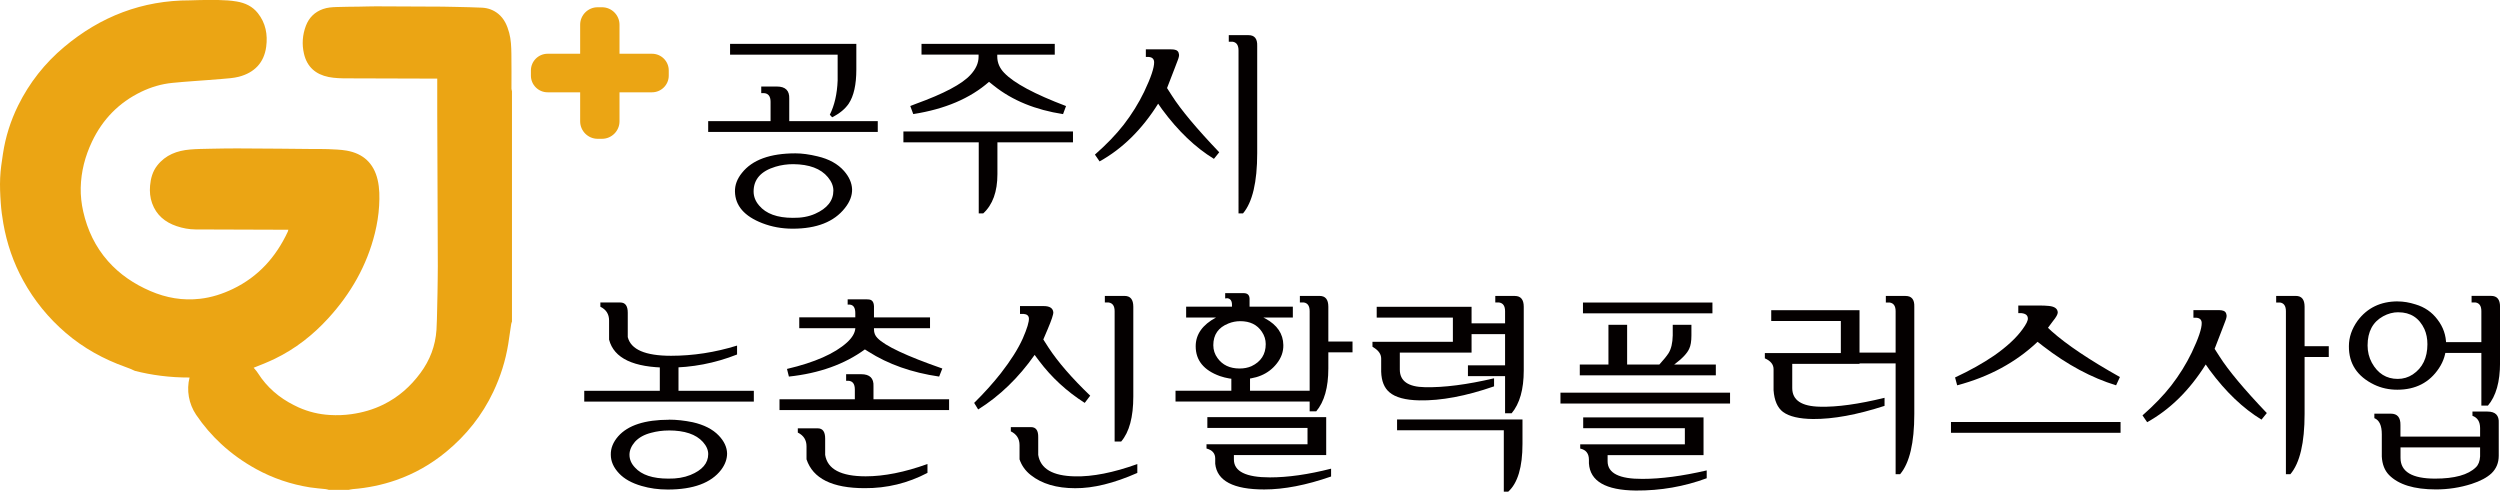 <?xml version="1.0" encoding="UTF-8"?>
<svg id="_레이어_1" data-name="레이어 1" xmlns="http://www.w3.org/2000/svg" viewBox="0 0 654.39 128.68">
  <defs>
    <style>
      .cls-1 {
        fill: #eba514;
      }

      .cls-1, .cls-2 {
        stroke-width: 0px;
      }

      .cls-2 {
        fill: #040000;
      }
    </style>
  </defs>
  <g>
    <path class="cls-2" d="m229.76,31.7v2.83h-44.39v-2.83h16.33v-5.05c0-1.48-.61-2.24-1.83-2.28h-.61v-1.72h4.11c2.22,0,3.3,1.06,3.22,3.17v5.89h23.17Zm-5.61-20.22v6.72c0,3.96-.67,6.94-2,8.94-.96,1.41-2.41,2.59-4.33,3.56l-.61-.67c1.22-2.44,1.91-5.42,2.05-8.94v-6.78h-28.16v-2.83h33.05Zm-15.94,28.66c1.7,0,3.63.26,5.78.78,3,.7,5.31,1.98,6.94,3.83,1.33,1.52,2.04,3.11,2.11,4.78.04,1.67-.59,3.32-1.89,4.94-2.82,3.59-7.37,5.39-13.67,5.39-2.82,0-5.46-.48-7.94-1.44-4.7-1.82-7.09-4.57-7.16-8.28-.04-1.7.57-3.33,1.83-4.89,2.7-3.41,7.37-5.11,14-5.11Zm-.56,2.83c-1.63,0-3.18.22-4.67.67-3.81,1.15-5.72,3.31-5.72,6.47,0,1.34.48,2.57,1.44,3.68,1.81,2.16,4.76,3.23,8.83,3.23,2.22.04,4.17-.32,5.83-1.06,3.18-1.41,4.78-3.44,4.78-6.08,0-1.19-.48-2.36-1.44-3.51-1.85-2.23-4.87-3.36-9.06-3.4Z"/>
    <path class="cls-2" d="m280.86,34.42v2.83h-19.78v8.33c0,4.59-1.24,8.02-3.72,10.28h-1.17v-18.61h-19.72v-2.83h44.39Zm-39.66-22.94h34.89v2.83h-15.05v.5c0,1.59.61,3.02,1.83,4.28,2.56,2.67,7.94,5.55,16.17,8.67l-.78,2.11c-7.22-1.11-13.24-3.57-18.05-7.39-.44-.33-.89-.69-1.33-1.06-4.93,4.33-11.54,7.15-19.83,8.44l-.78-2.11,1.44-.56c7.37-2.67,12.15-5.2,14.33-7.61,1.41-1.52,2.11-3.09,2.11-4.72v-.56h-14.94v-2.83Z"/>
    <path class="cls-2" d="m305.47,23.03c.41.67.83,1.33,1.28,2,2.33,3.67,6.46,8.61,12.39,14.83l-1.39,1.72c-4.85-2.96-9.37-7.28-13.55-12.94-.33-.48-.69-.98-1.05-1.5-4.22,6.74-9.33,11.78-15.33,15.11l-1.22-1.78c3-2.63,5.5-5.22,7.5-7.78,2.15-2.78,3.94-5.67,5.39-8.67,1.78-3.74,2.65-6.33,2.61-7.78-.04-.81-.5-1.26-1.39-1.33h-.78v-2h5.89c.81,0,1.31.02,1.5.06.78.11,1.2.52,1.28,1.22.08.33-.04.87-.33,1.61-.22.56-.52,1.33-.89,2.33l-1.89,4.89Zm16.16-13.83h5.17c1.59,0,2.35.94,2.28,2.83v28.05c0,7.59-1.24,12.85-3.72,15.78h-1.17V13.2c0-1.37-.52-2.13-1.55-2.28h-1v-1.72Z"/>
    <path class="cls-2" d="m197.32,102.29v2.83h-44.39v-2.83h19.78v-6.67h4.89v6.67h19.72Zm-4.39-11.83v2.33c-5.81,2.3-11.81,3.44-18,3.44-9.07,0-14.24-2.44-15.5-7.33v-5c0-1.67-.76-2.87-2.28-3.61v-1.11h5.22c1.3,0,1.95.89,1.95,2.67v6.39c.81,3.26,4.59,4.89,11.33,4.89,5.78,0,11.54-.89,17.28-2.67Zm-17.78,19.39c1.93,0,3.98.22,6.17.67,2.96.67,5.24,1.83,6.83,3.5,1.41,1.48,2.13,3.04,2.17,4.67,0,1.48-.52,2.91-1.55,4.28-2.63,3.44-7.3,5.17-14,5.17-2.41,0-4.69-.31-6.83-.94-2.56-.74-4.52-1.83-5.89-3.28-1.44-1.52-2.17-3.15-2.17-4.89-.04-1.7.61-3.31,1.94-4.83,2.56-2.89,7-4.33,13.33-4.33Zm-.11,2.83c-1.59,0-3.13.21-4.61.61-1.78.45-3.19,1.23-4.22,2.34-.96,1.12-1.44,2.25-1.44,3.4,0,1.23.48,2.34,1.44,3.35,1.74,1.93,4.65,2.9,8.72,2.9,2.18.04,4.11-.28,5.78-.95,3.11-1.26,4.67-3.09,4.67-5.47,0-1.08-.46-2.14-1.39-3.18-1.81-2.01-4.8-3.01-8.94-3.01Z"/>
    <path class="cls-2" d="m248.43,104.51v2.83h-44.39v-2.83h19.72v-2.56c0-1.44-.56-2.2-1.67-2.28h-.61v-1.72h3.94c2.26,0,3.33,1.06,3.22,3.17v3.39h19.78Zm-24.55-18.61h-14.67v-2.83h14.67v-1.11c0-1.37-.46-2.11-1.39-2.22h-.61v-1.39h4.5c.59,0,1,.02,1.22.06.85.15,1.24.91,1.17,2.28v2.39h14.67v2.83h-14.67v.33c0,.89.3,1.63.89,2.22,1.96,2.07,7.63,4.74,17,8l-.83,2.11c-7.15-1.04-13.33-3.22-18.55-6.55-.3-.19-.59-.37-.89-.56-5.33,3.89-11.96,6.26-19.89,7.11l-.5-2c7.26-1.7,12.5-4.02,15.72-6.94,1.37-1.26,2.09-2.5,2.17-3.72Zm18.89,35.55v2.33c-5.15,2.7-10.63,4.04-16.44,4-8.48,0-13.55-2.52-15.22-7.55v-3.39c0-1.67-.76-2.87-2.28-3.61v-1.11h5.22c1.3,0,1.94.89,1.94,2.67v4.28c.59,3.74,4.13,5.61,10.61,5.61,4.81,0,10.2-1.07,16.16-3.22Z"/>
    <path class="cls-2" d="m273.09,88.85c.48.74.94,1.46,1.39,2.17,2.48,3.78,6.11,7.96,10.89,12.55l-1.44,1.89c-4.7-3-8.69-6.67-11.94-11-.41-.52-.8-1.04-1.17-1.56-4.22,6-9.15,10.76-14.78,14.28l-1.05-1.72c2.63-2.59,4.96-5.18,7-7.78,2.59-3.33,4.5-6.35,5.72-9.06,1.15-2.63,1.68-4.41,1.61-5.33-.07-.67-.52-1.04-1.33-1.11h-1v-2.06h6.22c1.55,0,2.39.54,2.5,1.61.04.56-.46,2.06-1.5,4.5l-1.11,2.61Zm24.61,32.61v2.33c-6.11,2.7-11.54,4.04-16.28,4-4.85,0-8.72-1.15-11.61-3.44-1.41-1.11-2.39-2.48-2.94-4.11v-3.72c0-1.67-.76-2.87-2.28-3.61v-1.11h5.28c1.3,0,1.93.89,1.89,2.67v4.61c.59,3.63,3.79,5.5,9.61,5.61,4.59.11,10.04-.96,16.33-3.22Zm-8.5-44h5.17c1.52,0,2.28.94,2.28,2.83v23.5c0,5.37-1.05,9.3-3.17,11.78h-1.72v-34.11c0-1.37-.52-2.13-1.56-2.28h-1v-1.72Z"/>
    <path class="cls-2" d="m340.25,79.18v-1.72h5.17c1.52,0,2.28.94,2.28,2.83v9.11h6.33v2.83h-6.33v4.22c0,4.96-1.05,8.7-3.17,11.22h-1.72v-2.56h-35.11v-2.83h14.61v-3.78h4.89v3.78h15.61v-20.83c0-1.37-.52-2.13-1.55-2.28h-1Zm-9.55,3.94c.18.08.37.17.55.28,3.07,1.67,4.63,3.98,4.67,6.91.04,1.75-.54,3.36-1.72,4.85-2.18,2.79-5.46,4.16-9.83,4.12-1.74,0-3.43-.28-5.06-.84-4.22-1.52-6.33-4.12-6.33-7.8,0-3.12,1.78-5.63,5.33-7.53h-7.83v-2.83h12v-.5c0-1.04-.41-1.61-1.22-1.72l-.56.06v-1.39h4.83c1,0,1.52.48,1.55,1.44v2.11h11.33v2.83h-7.72Zm-14.67,28.89v-2.83h31.11v9.94h-24.16v1.17c0,3.11,3.15,4.67,9.44,4.67,4.7,0,10.04-.76,16-2.28v2.05c-6.48,2.26-12.31,3.39-17.5,3.39-8.07,0-12.35-2.24-12.83-6.72v-1.39c0-1.33-.76-2.2-2.28-2.61v-1.11h26.44v-4.28h-26.22Zm8.61-27.94c-1.08,0-2.11.2-3.11.61-2.63,1.04-3.94,2.93-3.94,5.67,0,1.26.37,2.39,1.11,3.39,1.3,1.81,3.22,2.72,5.78,2.72,1.15,0,2.18-.2,3.11-.61,2.48-1.18,3.72-3.11,3.72-5.78,0-1.15-.33-2.22-1-3.22-1.22-1.85-3.11-2.78-5.67-2.78Z"/>
    <path class="cls-2" d="m360.36,83.13v-2.83h24.83v12h-18.78v4.44c0,3,2.18,4.54,6.56,4.61,5,.11,11.03-.67,18.11-2.33v2.11c-7.37,2.56-13.89,3.78-19.55,3.67-3.67-.07-6.28-.78-7.83-2.11-1.37-1.15-2.09-2.94-2.17-5.39v-3.44c0-1.07-.59-2-1.78-2.78-.19-.11-.35-.22-.5-.33v-1.28h21.05v-6.33h-19.94Zm33.27,29.5h-27.94v-2.83h32.83v6.39c0,6.07-1.24,10.24-3.72,12.5h-1.17v-16.05Zm-2.22-35.16h5.11c1.55,0,2.33.94,2.33,2.83v16.66c0,4.96-1.06,8.7-3.17,11.22h-1.72v-9.72h-9.72v-2.83h9.72v-8.17h-9.72v-2.83h9.72v-3.17c0-1.37-.52-2.13-1.56-2.28h-1v-1.72Z"/>
    <path class="cls-2" d="m452.85,102.79v2.83h-44.39v-2.83h44.39Zm-39.33-4.55v-2.83h7.5v-10.39h4.89v10.39h8.44c1.11-1.22,1.91-2.2,2.39-2.94.7-1.11,1.07-2.67,1.11-4.67v-2.78h4.89v2.78c0,1.52-.19,2.67-.56,3.44-.52,1.22-1.83,2.61-3.94,4.17h10.89v2.83h-35.61Zm32.39,11v9.89h-25.11v1.61c0,3.11,3.04,4.65,9.11,4.61,4.85,0,10.46-.74,16.83-2.22v2.05c-5.89,2.18-12.07,3.26-18.55,3.22-7.89-.08-11.98-2.44-12.28-7.11v-.94c0-1.63-.76-2.61-2.28-2.94v-1.11h27.39v-4.22h-26.61v-2.83h31.5Zm2.33-30.05v2.83h-33.89v-2.83h33.89Z"/>
    <path class="cls-2" d="m463.63,84.02v-2.83h23.11v14.05h-17.61v6.33c0,3.19,2.44,4.81,7.33,4.89,4.41.11,10.02-.67,16.83-2.33v2.11c-7.19,2.33-13.43,3.48-18.72,3.44-3.59-.04-6.2-.65-7.83-1.83-1.48-1.11-2.31-3.02-2.5-5.72v-5.5c0-1.22-.76-2.17-2.28-2.83v-1.39h19.89v-8.39h-18.22Zm30-6.55h5.17c1.59,0,2.35.94,2.28,2.83v28.05c0,7.59-1.24,12.85-3.72,15.78h-1.17v-29h-10.06v-2.83h10.06v-10.83c0-1.37-.52-2.13-1.56-2.28h-1v-1.72Z"/>
    <path class="cls-2" d="m555.07,110.46v2.83h-44.39v-2.83h44.39Zm-19-24.66c.33.3.65.59.94.89,4,3.56,9.96,7.55,17.89,12l-1,2.17c-6.41-1.96-12.76-5.37-19.05-10.22-.52-.41-1.02-.8-1.5-1.17-5.67,5.37-12.68,9.17-21.05,11.39l-.55-2.06c3.89-1.81,7.29-3.72,10.22-5.72,3.33-2.33,5.81-4.63,7.44-6.89,1-1.37,1.46-2.33,1.39-2.89-.04-.78-.59-1.22-1.67-1.33h-.83v-2h5.61c.85,0,1.65.04,2.39.11,1.52.15,2.3.72,2.33,1.72,0,.48-.43,1.24-1.28,2.28l-1.28,1.72Z"/>
    <path class="cls-2" d="m579.68,91.29c.41.67.83,1.33,1.28,2,2.33,3.67,6.46,8.61,12.39,14.83l-1.39,1.72c-4.85-2.96-9.37-7.28-13.55-12.94-.33-.48-.69-.98-1.05-1.5-4.22,6.74-9.33,11.78-15.33,15.11l-1.22-1.78c3-2.63,5.5-5.22,7.5-7.78,2.15-2.78,3.94-5.67,5.39-8.67,1.78-3.74,2.65-6.33,2.61-7.78-.04-.81-.5-1.26-1.39-1.33h-.78v-2h5.89c.81,0,1.31.02,1.5.06.78.11,1.2.52,1.28,1.22.07.33-.04.87-.33,1.61-.22.56-.52,1.33-.89,2.33l-1.89,4.89Zm16.11-13.83h5.17c1.52,0,2.28.94,2.28,2.83v10.33h6.33v2.83h-6.33v14.89c0,7.59-1.24,12.85-3.72,15.78h-1.17v-42.66c0-1.37-.52-2.13-1.55-2.28h-1v-1.72Z"/>
    <path class="cls-2" d="m627.62,78.9c1.48,0,3.04.26,4.67.78,2.37.7,4.28,2.02,5.72,3.94,1.52,1.96,2.28,4.17,2.28,6.61,0,2.22-.63,4.28-1.89,6.17-2.48,3.74-6.11,5.61-10.89,5.61-2.19,0-4.2-.44-6.06-1.33-4.44-2.15-6.65-5.5-6.61-10.06,0-2.33.76-4.55,2.28-6.67,2.52-3.37,6.02-5.06,10.5-5.06Zm.17,2.83c-1.37,0-2.7.35-4,1.06-2.7,1.49-4.06,4.03-4.06,7.64,0,1.63.37,3.14,1.11,4.51,1.55,2.82,3.81,4.24,6.78,4.24,1.44,0,2.76-.39,3.94-1.17,2.55-1.71,3.83-4.35,3.83-7.91,0-1.45-.26-2.77-.78-3.96-1.37-2.93-3.65-4.4-6.83-4.4Zm21.39,32.55v-2.22c0-1.67-.67-2.74-2-3.22v-1.11h3.94c2.07,0,3.06,1,2.94,3v8.55c0,1.85-.63,3.39-1.89,4.61-1.19,1.11-2.93,2.04-5.22,2.78-3,.96-6.11,1.44-9.33,1.44-5.7,0-9.79-1.26-12.28-3.78-1.15-1.19-1.78-2.8-1.89-4.83v-5.83c0-2.3-.65-3.7-1.95-4.22v-1.17h4.33c1.7,0,2.54,1,2.5,3v3h20.83Zm0,2.83h-20.83v2.74c0,3.62,3.02,5.43,9.05,5.43,5.11,0,8.67-.99,10.67-2.96.67-.63,1.04-1.59,1.11-2.85v-2.35Zm-2.22-39.66h5.11c1.55,0,2.33.94,2.33,2.83v14.67c0,5-1.06,8.74-3.17,11.22h-1.72v-13.78h-9.72v-2.83h9.72v-8.11c0-1.37-.52-2.13-1.56-2.28h-1v-1.72Z"/>
  </g>
  <path class="cls-1" d="m133.88,23.27c0-3.05.03-6.11-.02-9.16-.03-1.86-.09-3.72-.58-5.53-.52-1.91-1.28-3.68-2.87-4.97-1.23-1-2.67-1.52-4.23-1.6-2.27-.12-4.55-.14-6.82-.2-1.17-.03-2.35-.07-3.52-.07-5.82-.03-11.64-.07-17.45-.08-1.47,0-2.95.06-4.42.08-1.95.03-3.9.03-5.84.1-1.21.04-2.43.11-3.59.53-2.18.77-3.67,2.27-4.48,4.4-.89,2.37-1.07,4.83-.49,7.3.8,3.44,3.04,5.4,6.46,6.09,1.63.32,3.27.35,4.91.35,7.64.02,15.28.05,22.92.07.17,0,.34,0,.59,0v.57c0,2.85,0,5.71,0,8.56.02,6.81.06,13.62.08,20.42.03,6.52.06,13.04.07,19.56,0,2.31-.05,4.61-.08,6.92-.02,1.4-.05,2.81-.09,4.21-.05,1.85-.06,3.69-.18,5.54-.28,4.17-1.71,7.92-4.19,11.27-2.59,3.51-5.76,6.32-9.69,8.26-2.67,1.32-5.49,2.12-8.43,2.53-1.85.26-3.71.32-5.57.21-2.85-.16-5.6-.82-8.22-1.99-.4-.18-.78-.38-1.17-.57h-.01c-3.89-1.95-7.08-4.68-9.41-8.33-.01-.02-.03-.04-.04-.06-.16-.24-.53-.78-1.12-1.42,1.88-.73,3.75-1.48,5.55-2.35,5.36-2.59,9.98-6.22,13.99-10.61,5.87-6.43,10.09-13.77,12.19-22.26.58-2.36.97-4.75,1.11-7.18.13-2.3.13-4.58-.4-6.82-1.02-4.32-3.78-6.85-8.1-7.61-1.59-.28-3.24-.31-4.86-.39-1.28-.06-2.57-.01-3.86-.03-2.97-.03-5.93-.07-8.9-.09-3.7-.03-7.41-.07-11.11-.07-2.38,0-4.77.04-7.15.09-1.71.04-3.42.05-5.12.2-3.38.29-6.4,1.4-8.58,4.18-1.21,1.54-1.71,3.35-1.88,5.29-.13,1.57,0,3.1.53,4.58,1.11,3.1,3.38,4.98,6.43,6.01,1.6.54,3.24.85,4.93.86,7.86.03,15.73.05,23.59.08.21,0,.43,0,.72,0-.07.23-.09.38-.15.51-3.09,6.62-7.7,11.78-14.36,14.98-2.73,1.31-5.59,2.24-8.61,2.58-4.51.52-8.84-.23-12.99-2.02-4.25-1.83-8.02-4.35-11.1-7.83-3.32-3.76-5.39-8.13-6.49-13-.46-2.04-.69-4.11-.65-6.2.09-4.25,1.14-8.27,2.96-12.1,2.78-5.84,7.05-10.21,12.88-13.03,2.58-1.24,5.29-2.05,8.14-2.33,1.87-.19,3.74-.33,5.61-.47,2.45-.19,4.9-.34,7.35-.56,1.49-.13,3.02-.21,4.46-.58,4.05-1.06,6.59-3.65,7.15-7.86.42-3.17-.13-6.2-2.19-8.79-1.41-1.78-3.32-2.67-5.52-3.04C58.86-.14,55.72.03,52.58.01c-.94,0-1.88.08-2.82.08-12.49-.02-23.43,4.21-32.95,12.19-5.07,4.25-9.12,9.37-12.06,15.33-1.98,4.01-3.31,8.23-3.98,12.65-.32,2.09-.64,4.19-.73,6.29-.1,2.19,0,4.39.16,6.58.12,1.79.36,3.58.67,5.36.92,5.26,2.63,10.26,5.21,14.95,2.88,5.24,6.6,9.81,11.14,13.7,4.63,3.97,9.88,6.87,15.61,8.91.85.3,1.69.64,2.49,1.03,4.29,1.09,9.07,1.76,14.3,1.74-.85,3.32-.2,6.89,1.71,9.74.02.02.03.05.05.07,1.9,2.81,4.07,5.31,6.48,7.55h0s.01,0,.01.01c0,0,.02.02.02.02h0c2.75,2.54,5.81,4.73,9.18,6.58,4.4,2.41,9.09,3.99,14.04,4.78,1.37.22,2.75.3,4.13.46.29.03.56.13.85.2h5.16c.36-.07.71-.17,1.08-.2,3.88-.31,7.67-1.08,11.35-2.36,4.81-1.68,9.17-4.16,13.1-7.4,5.27-4.34,9.43-9.55,12.35-15.73,1.88-3.97,3.19-8.12,3.9-12.46.28-1.75.51-3.51.78-5.26.03-.22.13-.43.2-.64V23.88c-.04-.2-.12-.41-.12-.61Z"/>
  <path class="cls-1" d="m170.68,14.07h-8.52v-7.6c0-2.51-2.06-4.57-4.57-4.57h-1.16c-2.51,0-4.57,2.06-4.57,4.57v7.6h-8.52c-2.4,0-4.37,1.96-4.37,4.36v1.37c0,2.4,1.96,4.36,4.37,4.36h8.52v7.6c0,2.51,2.06,4.57,4.57,4.57h1.16c2.51,0,4.57-2.06,4.57-4.57v-7.6h8.52c2.4,0,4.37-1.96,4.37-4.36v-1.37c0-2.4-1.96-4.36-4.37-4.36Z"/>
</svg>